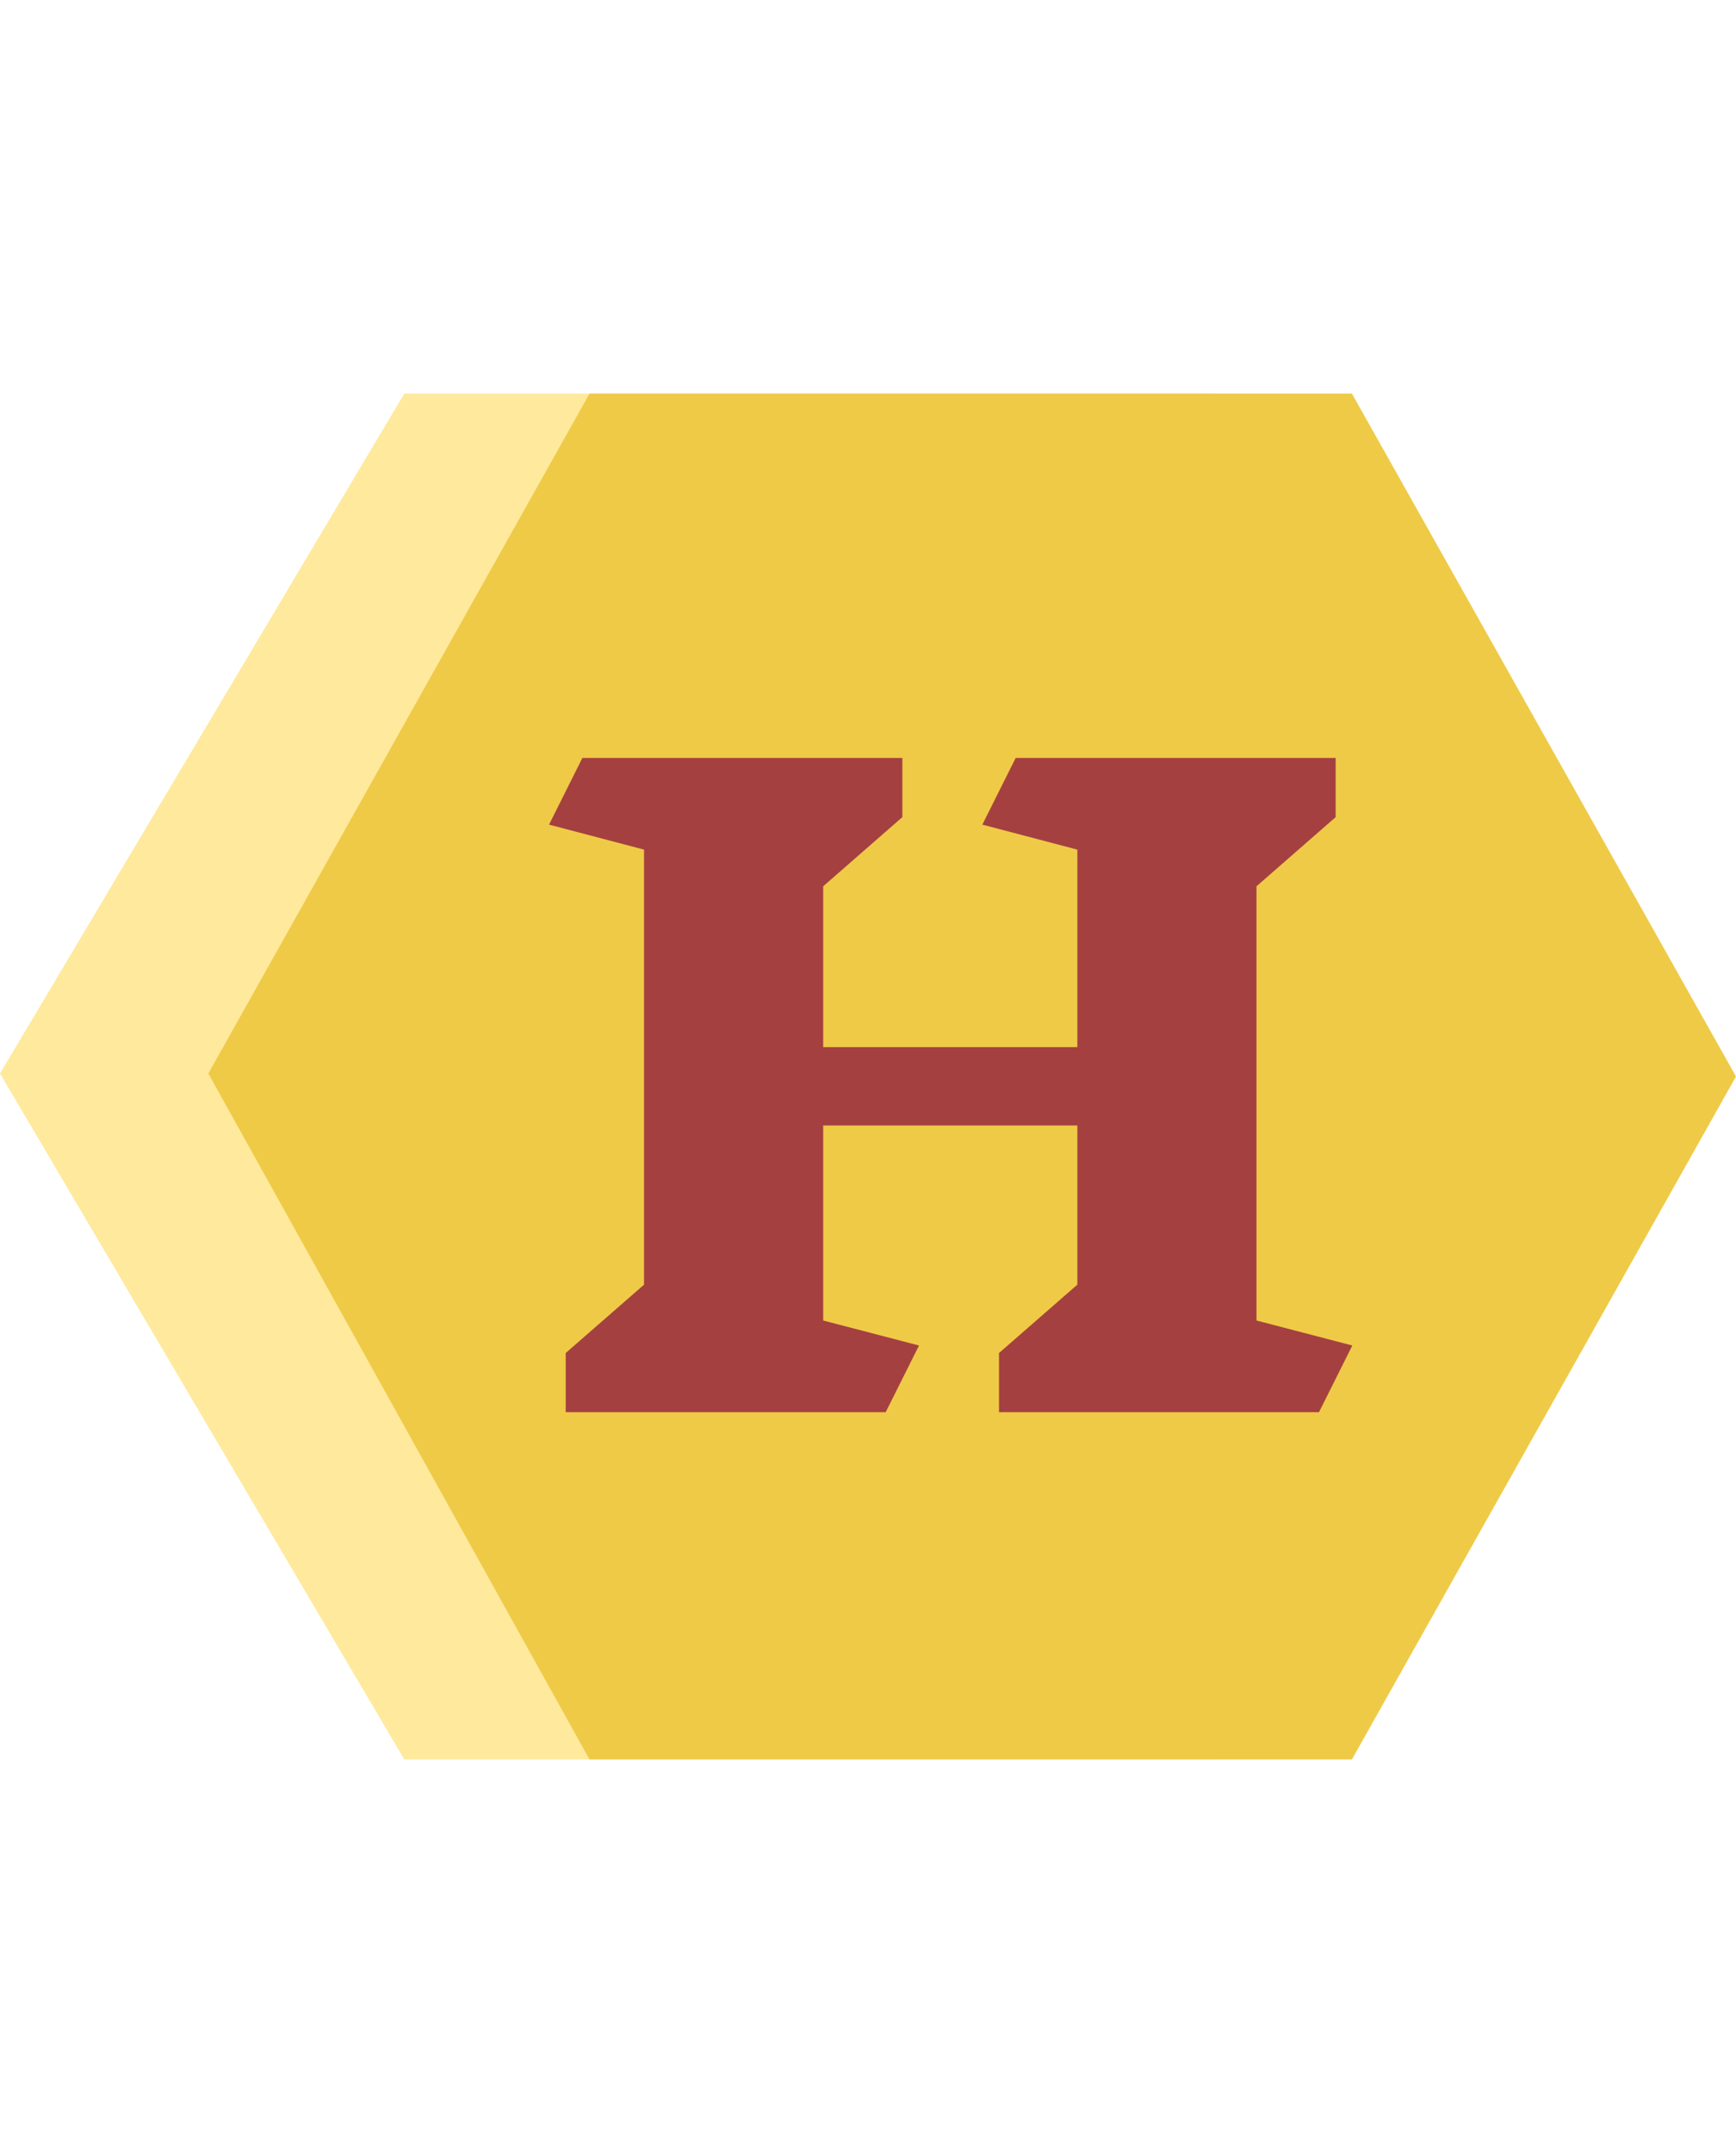 <svg width="75" height="93" viewBox="0 0 75 93" fill="none" xmlns="http://www.w3.org/2000/svg">
<path d="M52.401 17H17.467L0 46.371L17.467 76H52.401L70 46.5L52.401 17Z" fill="#FFE99C"/>
<path d="M58.406 17H25.469L9 46.371L25.469 76H58.406L75 46.5L58.406 17Z" fill="#EFCA47"/>
<path d="M56.984 61H43.16V58.444L46.544 55.492V48.616H35.564V57.04L39.704 58.12L38.264 61H24.44V58.444L27.824 55.492V36.7L23.72 35.62L25.16 32.74H38.984V35.296L35.564 38.284V45.232H46.544V36.7L42.44 35.62L43.88 32.74H57.704V35.296L54.284 38.284V57.04L58.424 58.12L56.984 61Z" fill="#A54040"/>
</svg>
